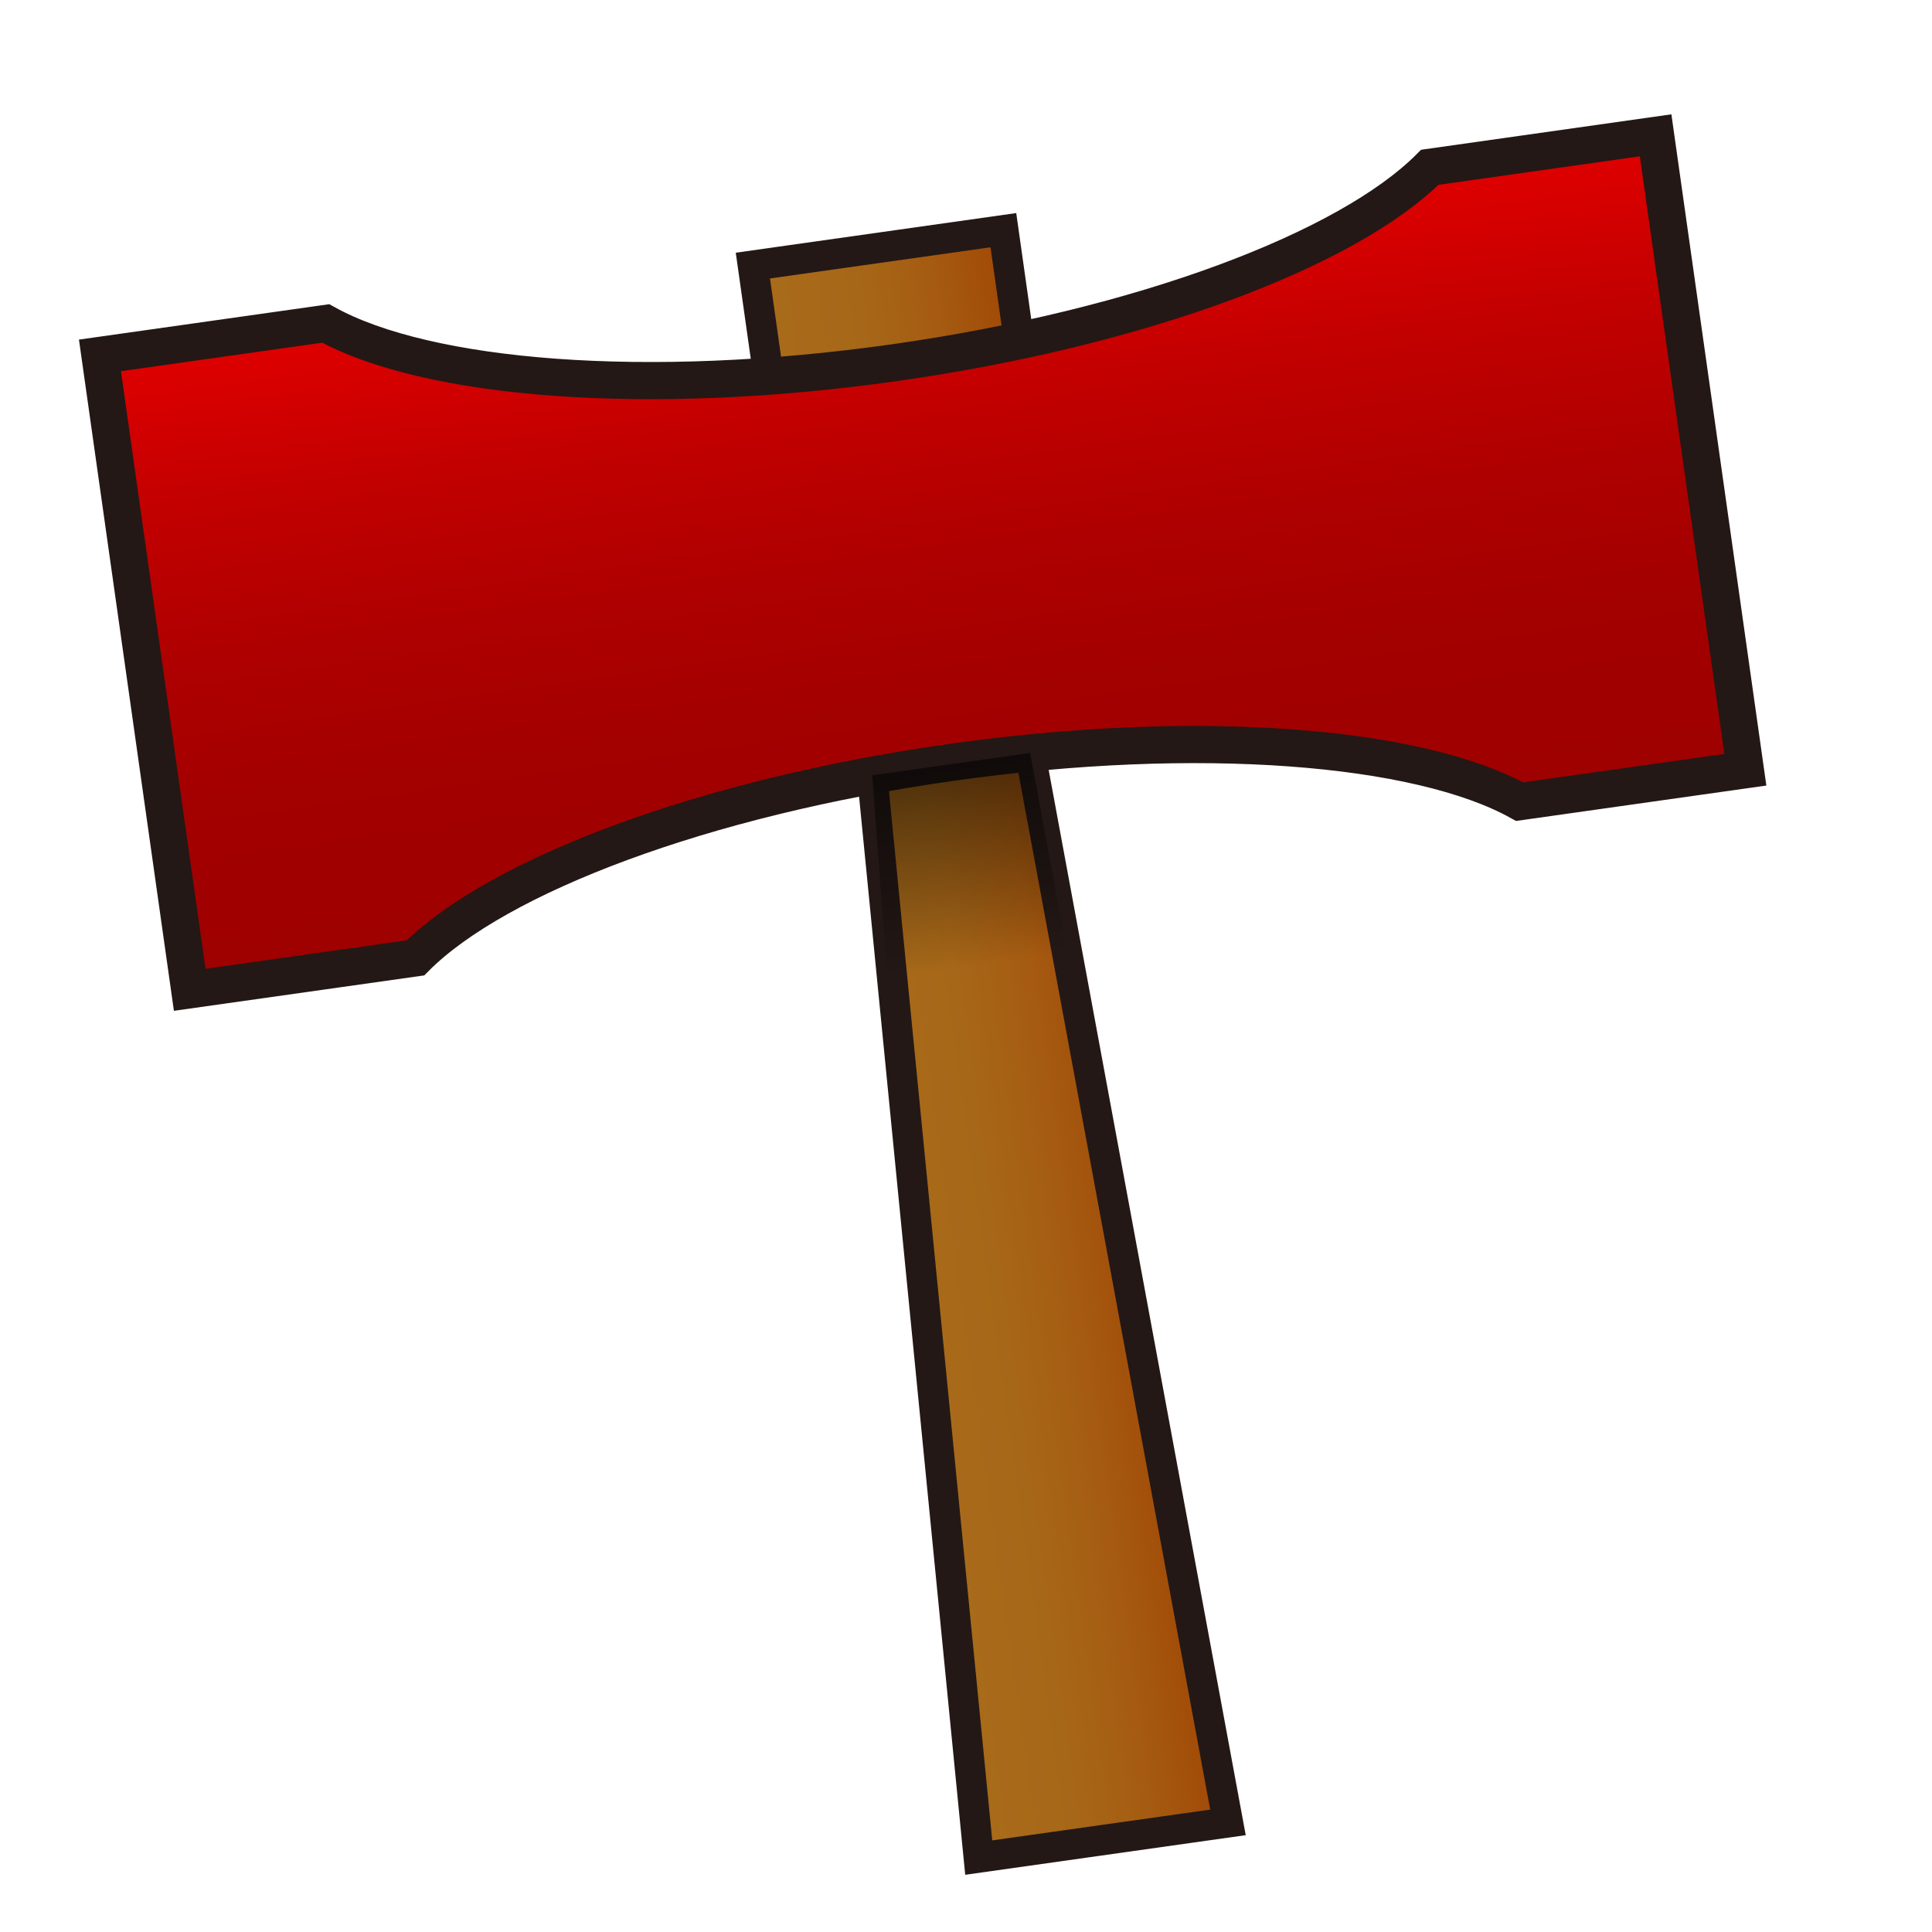 <?xml version="1.0" encoding="utf-8"?>
<!-- Generator: Adobe Illustrator 15.0.2, SVG Export Plug-In . SVG Version: 6.00 Build 0)  -->
<!DOCTYPE svg PUBLIC "-//W3C//DTD SVG 1.1//EN" "http://www.w3.org/Graphics/SVG/1.1/DTD/svg11.dtd">
<svg version="1.1" id="レイヤー_1" xmlns="http://www.w3.org/2000/svg" xmlns:xlink="http://www.w3.org/1999/xlink" x="0px"
	 y="0px" width="64px" height="64px" viewBox="0 0 64 64" enable-background="new 0 0 64 64" xml:space="preserve">
<g>
	
		<linearGradient id="SVGID_1_" gradientUnits="userSpaceOnUse" x1="29.267" y1="38.136" x2="37.861" y2="38.136" gradientTransform="matrix(0.99 -0.14 0.14 0.99 -4.528 4.181)">
		<stop  offset="0" style="stop-color:#A86B1A"/>
		<stop  offset="0.302" style="stop-color:#A76718"/>
		<stop  offset="0.596" style="stop-color:#A55B11"/>
		<stop  offset="0.885" style="stop-color:#A14806"/>
		<stop  offset="1" style="stop-color:#9F3E00"/>
	</linearGradient>
	<polygon fill="url(#SVGID_1_)" stroke="#231815" stroke-width="1.003" stroke-miterlimit="10" points="40.678,60.369 
		32.422,61.535 27.748,14.058 32,13.456 	"/>
	
		<linearGradient id="SVGID_2_" gradientUnits="userSpaceOnUse" x1="29.269" y1="14.302" x2="37.863" y2="14.302" gradientTransform="matrix(0.99 -0.14 0.14 0.99 -4.528 4.181)">
		<stop  offset="0" style="stop-color:#A86B1A"/>
		<stop  offset="0.302" style="stop-color:#A76718"/>
		<stop  offset="0.596" style="stop-color:#A55B11"/>
		<stop  offset="0.885" style="stop-color:#A14806"/>
		<stop  offset="1" style="stop-color:#9F3E00"/>
	</linearGradient>
	<polygon fill="url(#SVGID_2_)" stroke="#231815" stroke-width="1.003" stroke-miterlimit="10" points="34.808,18.715 
		26.509,19.889 24.94,8.798 33.238,7.625 	"/>
	
		<linearGradient id="SVGID_3_" gradientUnits="userSpaceOnUse" x1="32.721" y1="28.825" x2="32.721" y2="8.938" gradientTransform="matrix(0.99 -0.14 0.14 0.99 -4.528 4.181)">
		<stop  offset="0" style="stop-color:#9F0000"/>
		<stop  offset="0.255" style="stop-color:#A30000"/>
		<stop  offset="0.502" style="stop-color:#AF0000"/>
		<stop  offset="0.746" style="stop-color:#C20000"/>
		<stop  offset="0.987" style="stop-color:#DD0000"/>
		<stop  offset="1" style="stop-color:#DF0000"/>
	</linearGradient>
	<path fill="url(#SVGID_3_)" stroke="#231815" stroke-width="1.231" stroke-miterlimit="10" d="M47.364,5.542
		c-2.701,2.712-9.522,5.311-17.737,6.473c-8.215,1.162-15.489,0.557-18.837-1.3l-7.479,1.058l2.973,21.016l7.479-1.058
		c2.7-2.712,9.523-5.312,17.738-6.474c8.216-1.162,15.491-0.558,18.837,1.3l7.479-1.058L54.844,4.483L47.364,5.542z"/>
</g>
<linearGradient id="SVGID_4_" gradientUnits="userSpaceOnUse" x1="30.946" y1="22.841" x2="32.279" y2="32.008">
	<stop  offset="0" style="stop-color:#000000"/>
	<stop  offset="0.984" style="stop-color:#000000;stop-opacity:0.017"/>
	<stop  offset="1" style="stop-color:#000000;stop-opacity:0"/>
</linearGradient>
<polygon opacity="0.75" fill="url(#SVGID_4_)" points="28.892,25.683 34.125,24.943 36.521,37.897 29.874,38.751 "/>
</svg>
